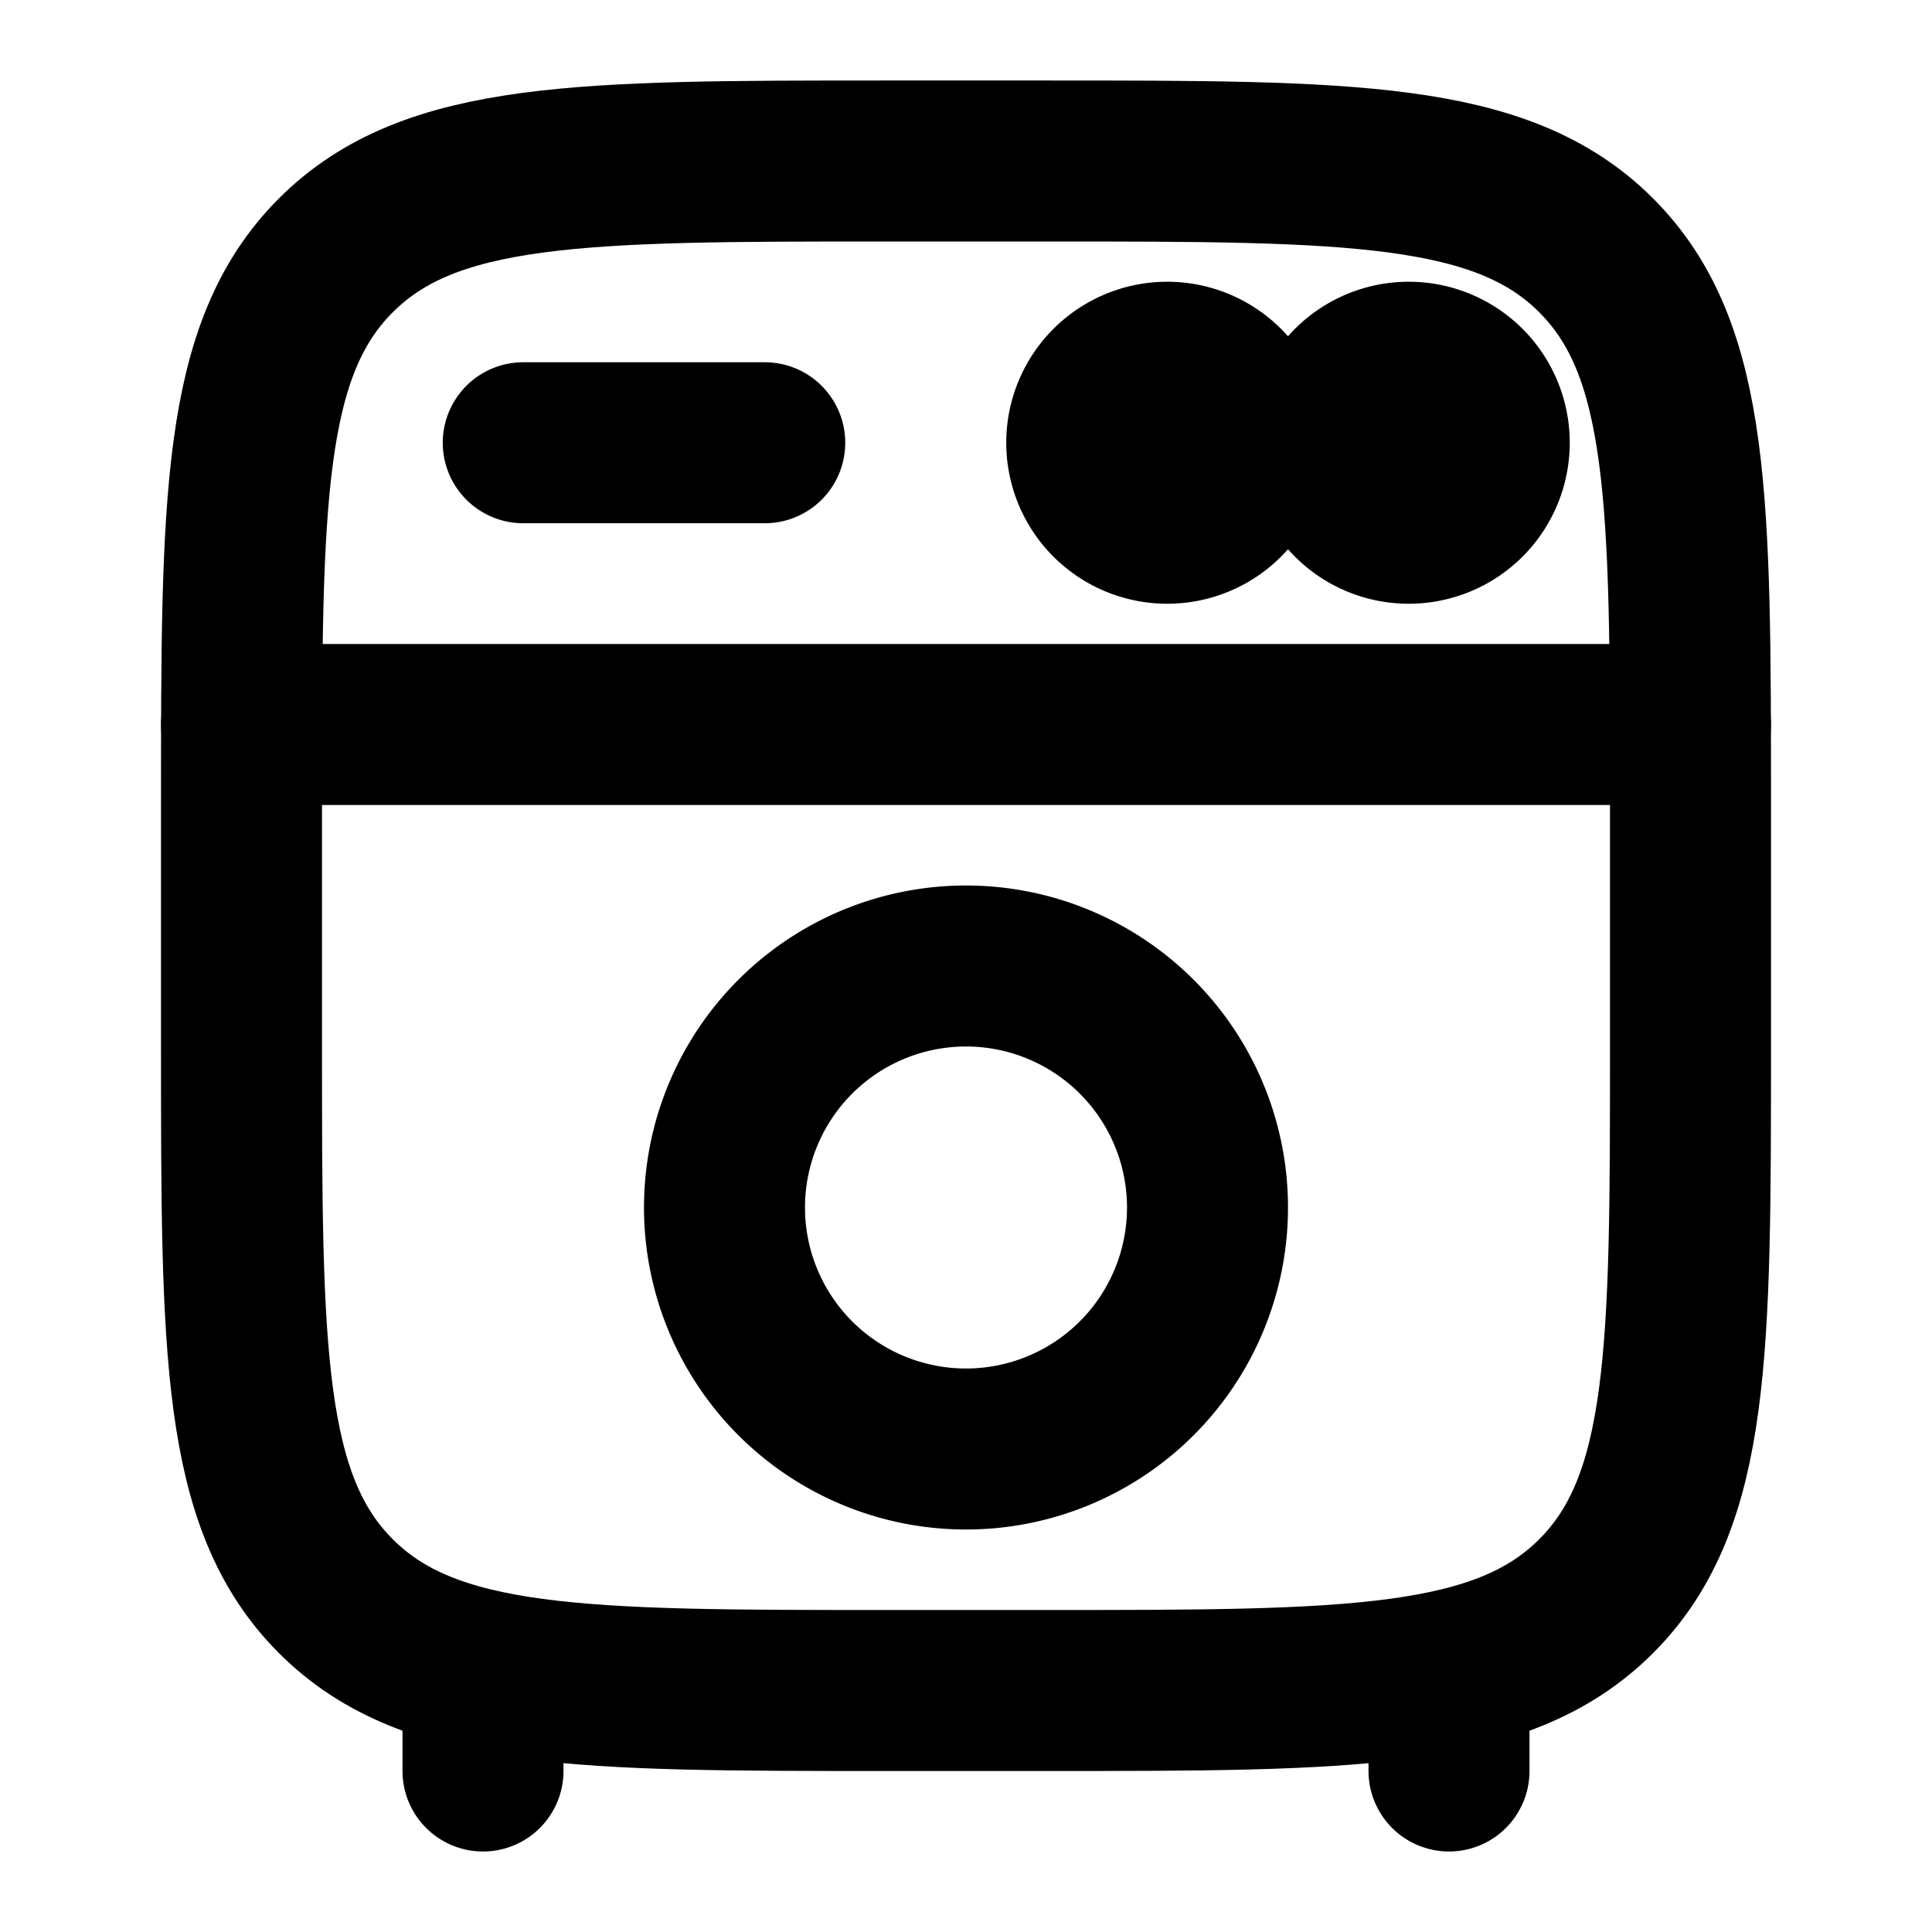 <svg
  xmlns="http://www.w3.org/2000/svg"
  width="24"
  height="24"
  viewBox="0 0 24 24"
  fill="none"
  stroke="currentColor"
  stroke-width="2"
  stroke-linecap="round"
  stroke-linejoin="round"
>
  <path d="M6 22v-1" />
  <path d="M18 22v-1" />
  <path d="M3 10c0-3.771 0-5.657 1.172-6.828C5.343 2 7.229 2 11 2h2c3.771 0 5.657 0 6.828 1.172C21 4.343 21 6.229 21 10v3c0 3.771 0 5.657-1.172 6.828C18.657 21 16.771 21 13 21h-2c-3.771 0-5.657 0-6.828-1.172C3 18.657 3 16.771 3 13v-3Z" />
  <path d="M3 9h18" />
  <path d="M15 15a3 3 0 1 1-6 0 3 3 0 0 1 6 0Z" />
  <path d="M6.5 5.5h3" />
  <path d="M15.5 5.5a1 1 0 1 1-2 0 1 1 0 0 1 2 0Z" />
  <path d="M18.5 5.5a1 1 0 1 1-2 0 1 1 0 0 1 2 0Z" />
</svg>
